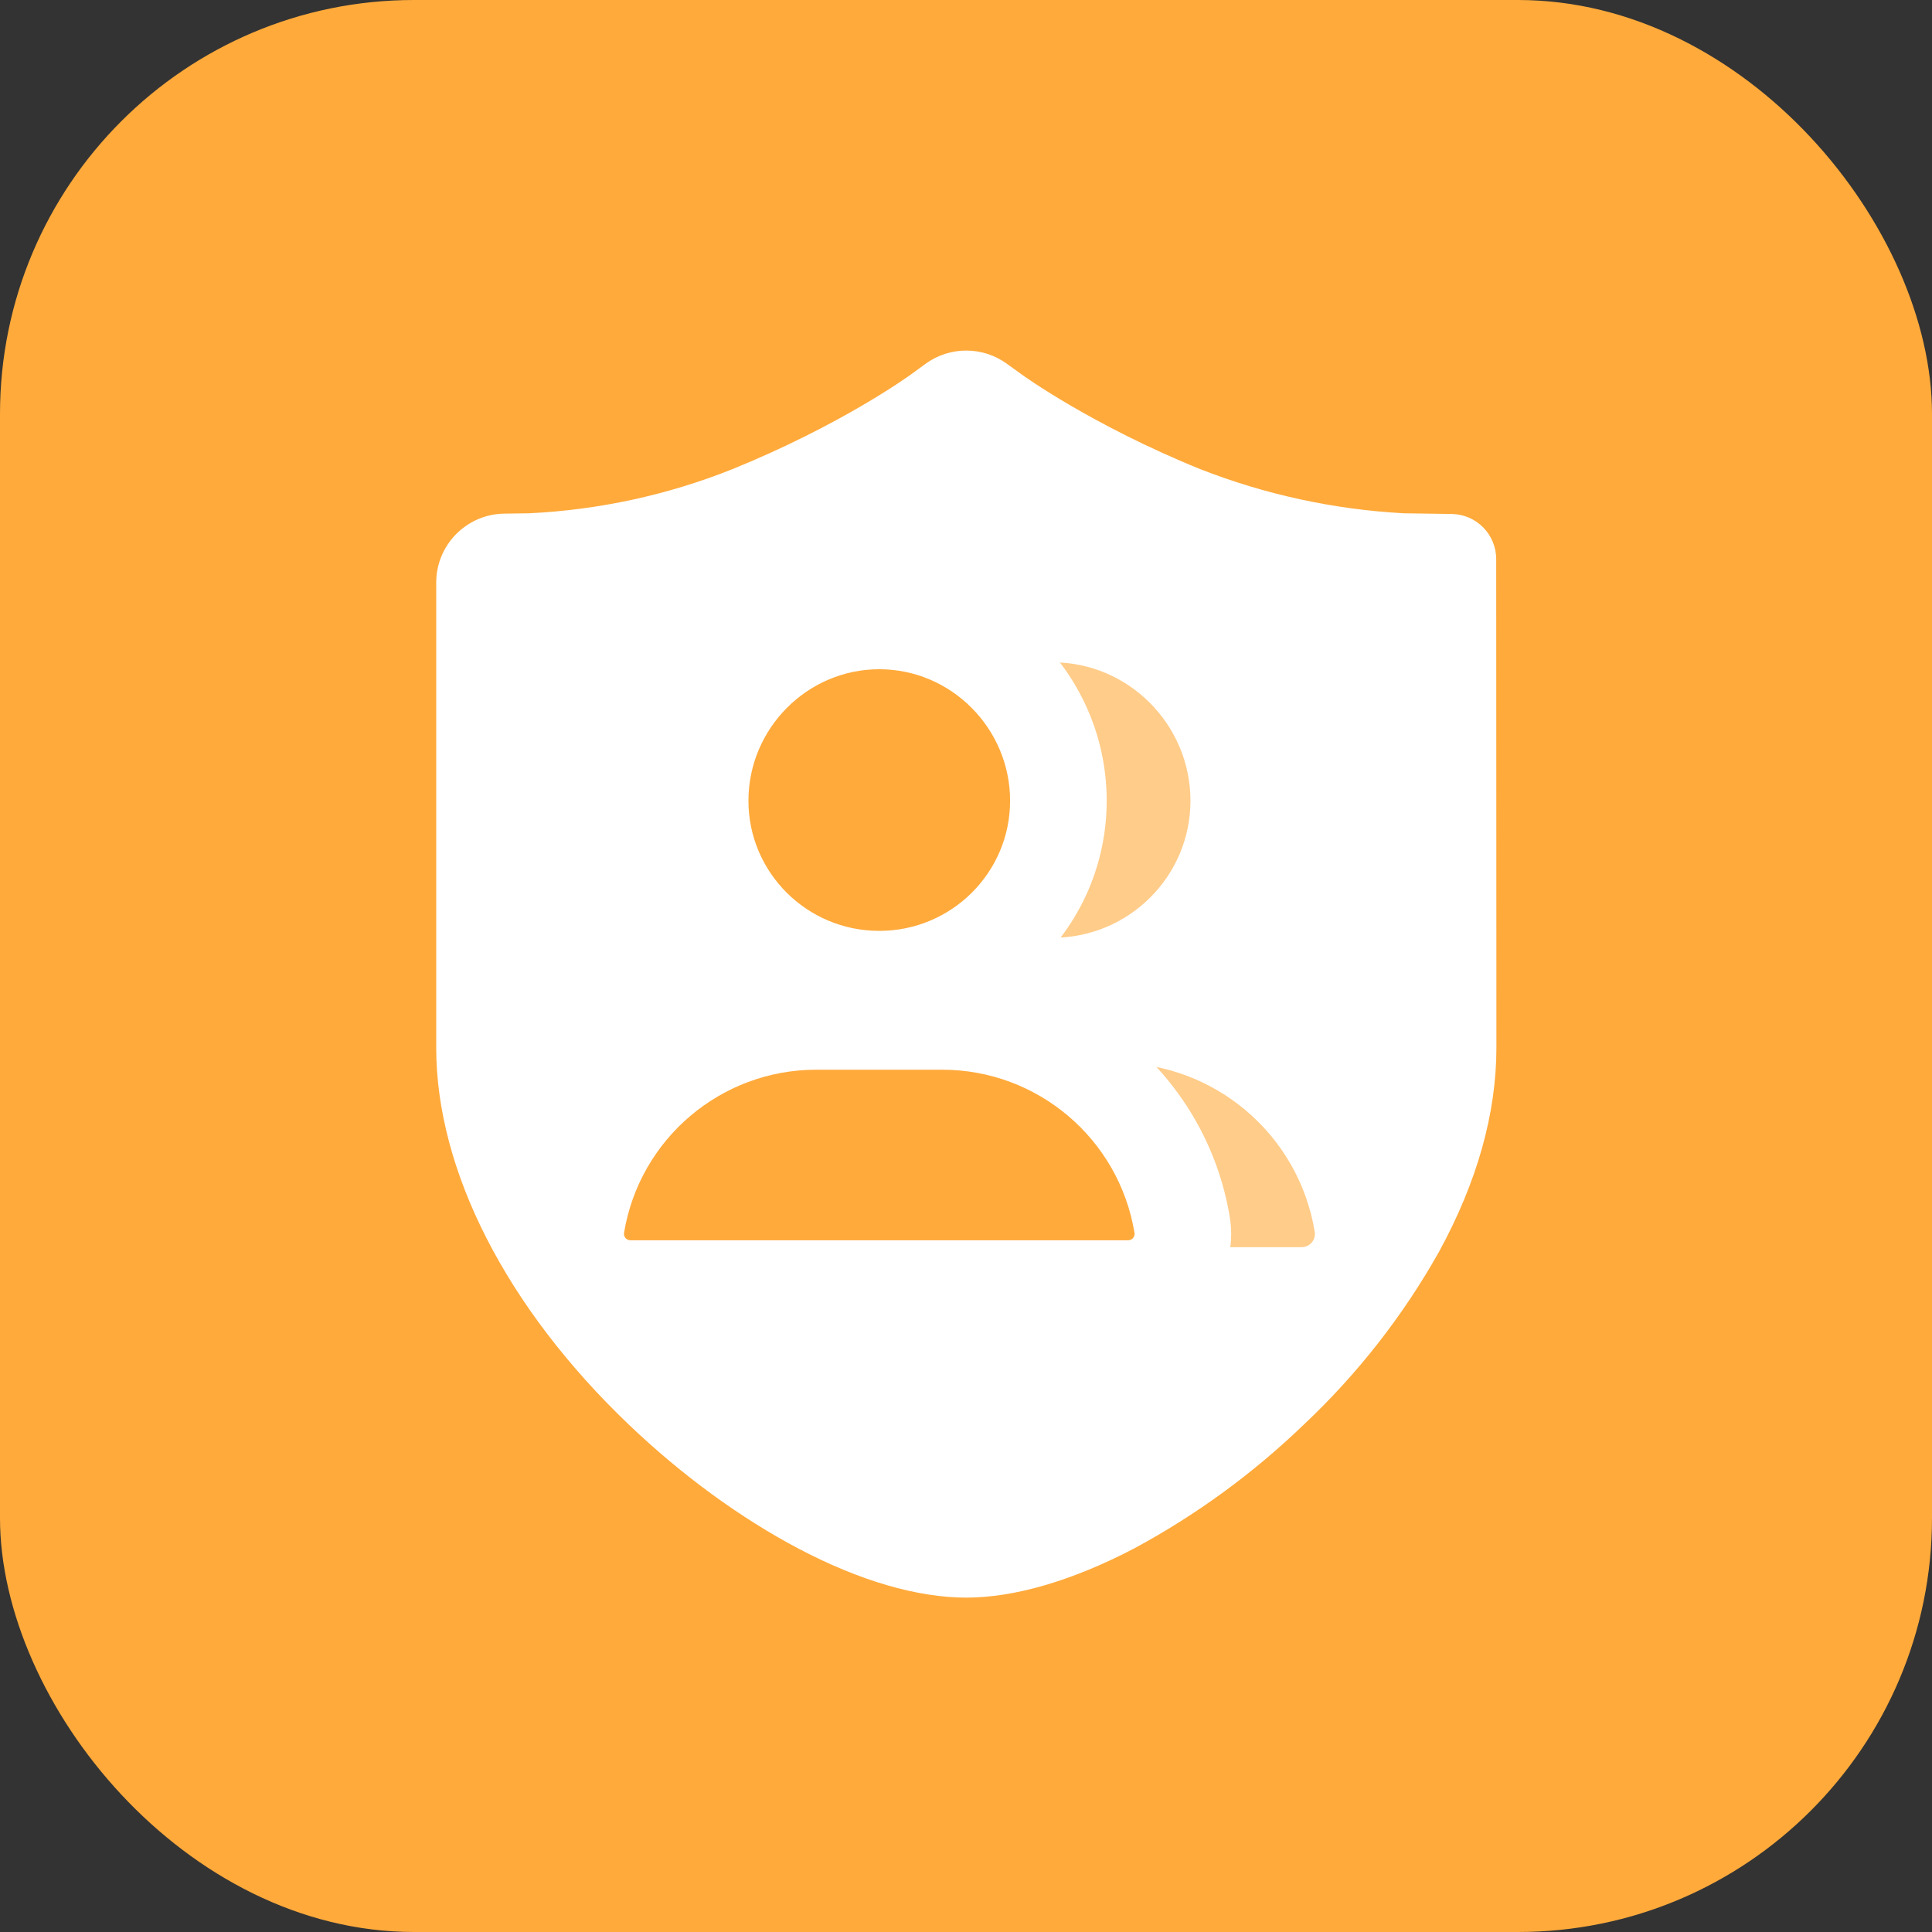 <svg width="28" height="28" viewBox="0 0 28 28" fill="none" xmlns="http://www.w3.org/2000/svg">
<rect x="0" y="0" width="28" height="28" fill="#333333" stroke="none"/>
<rect width="28" height="28" rx="6" fill="#FFAA3B"/>
<path d="M21.684 8.103C21.684 7.746 21.397 7.454 21.04 7.449L20.345 7.439C19.332 7.384 18.338 7.168 17.397 6.8C15.826 6.163 14.821 5.438 14.813 5.431L14.588 5.269C14.238 5.017 13.765 5.018 13.416 5.271L13.202 5.427C13.16 5.457 12.184 6.162 10.613 6.8C9.673 7.175 8.677 7.391 7.665 7.439L7.307 7.444C6.761 7.452 6.322 7.897 6.322 8.444V15.186C6.322 16.962 7.338 18.953 9.116 20.649C9.882 21.38 10.733 22.002 11.581 22.448C12.464 22.912 13.299 23.154 14.005 23.154C14.707 23.154 15.551 22.906 16.445 22.437C17.338 21.955 18.162 21.353 18.893 20.649C19.67 19.918 20.332 19.073 20.855 18.142C21.407 17.132 21.687 16.137 21.687 15.185L21.684 8.103Z" fill="white"/>
<g opacity="0.6">
<mask id="path-3-outside-1_144_1044" maskUnits="userSpaceOnUse" x="9.857" y="7.999" width="11" height="12" fill="black">
<rect fill="white" x="9.857" y="7.999" width="11" height="12"/>
<path fill-rule="evenodd" clip-rule="evenodd" d="M17.853 11.605C17.853 10.177 16.693 8.999 15.257 8.999C13.821 8.999 12.661 10.177 12.661 11.605C12.661 13.033 13.824 14.191 15.257 14.191C16.69 14.191 17.853 13.033 17.853 11.605ZM18.864 18.675C19.354 18.675 19.726 18.236 19.646 17.753C19.365 16.051 17.893 14.803 16.168 14.803H14.346C12.621 14.803 11.149 16.051 10.868 17.753C10.788 18.236 11.161 18.675 11.65 18.675H18.864Z"/>
</mask>
<path fill-rule="evenodd" clip-rule="evenodd" d="M17.853 11.605C17.853 10.177 16.693 8.999 15.257 8.999C13.821 8.999 12.661 10.177 12.661 11.605C12.661 13.033 13.824 14.191 15.257 14.191C16.69 14.191 17.853 13.033 17.853 11.605ZM18.864 18.675C19.354 18.675 19.726 18.236 19.646 17.753C19.365 16.051 17.893 14.803 16.168 14.803H14.346C12.621 14.803 11.149 16.051 10.868 17.753C10.788 18.236 11.161 18.675 11.65 18.675H18.864Z" fill="#FFAA3B"/>
<path d="M19.646 17.753L20.238 17.655L20.238 17.655L19.646 17.753ZM10.868 17.753L10.276 17.655L10.868 17.753ZM15.257 9.599C16.357 9.599 17.253 10.504 17.253 11.605H18.453C18.453 9.85 17.028 8.399 15.257 8.399V9.599ZM13.261 11.605C13.261 10.504 14.157 9.599 15.257 9.599V8.399C13.486 8.399 12.061 9.85 12.061 11.605H13.261ZM15.257 13.591C14.153 13.591 13.261 12.699 13.261 11.605H12.061C12.061 13.367 13.495 14.791 15.257 14.791V13.591ZM17.253 11.605C17.253 12.699 16.361 13.591 15.257 13.591V14.791C17.019 14.791 18.453 13.367 18.453 11.605H17.253ZM19.054 17.851C19.074 17.968 18.983 18.075 18.864 18.075V19.275C19.724 19.275 20.379 18.503 20.238 17.655L19.054 17.851ZM16.168 15.403C17.6 15.403 18.821 16.439 19.054 17.851L20.238 17.655C19.909 15.664 18.187 14.203 16.168 14.203V15.403ZM14.346 15.403H16.168V14.203H14.346V15.403ZM11.46 17.851C11.693 16.439 12.914 15.403 14.346 15.403V14.203C12.327 14.203 10.605 15.664 10.276 17.655L11.46 17.851ZM11.65 18.075C11.531 18.075 11.44 17.968 11.46 17.851L10.276 17.655C10.135 18.503 10.79 19.275 11.65 19.275V18.075ZM18.864 18.075H11.65V19.275H18.864V18.075Z" fill="white" mask="url(#path-3-outside-1_144_1044)"/>
</g>
<mask id="path-5-outside-2_144_1044" maskUnits="userSpaceOnUse" x="7.343" y="7.999" width="11" height="12" fill="black">
<rect fill="white" x="7.343" y="7.999" width="11" height="12"/>
<path fill-rule="evenodd" clip-rule="evenodd" d="M15.339 11.605C15.339 10.177 14.178 8.999 12.743 8.999C11.307 8.999 10.147 10.177 10.147 11.605C10.147 13.033 11.31 14.191 12.743 14.191C14.176 14.191 15.339 13.033 15.339 11.605ZM16.35 18.675C16.839 18.675 17.212 18.236 17.132 17.753C16.851 16.051 15.379 14.803 13.654 14.803H11.831C10.107 14.803 8.635 16.051 8.354 17.753C8.274 18.236 8.646 18.675 9.136 18.675H16.35Z"/>
</mask>
<path fill-rule="evenodd" clip-rule="evenodd" d="M15.339 11.605C15.339 10.177 14.178 8.999 12.743 8.999C11.307 8.999 10.147 10.177 10.147 11.605C10.147 13.033 11.31 14.191 12.743 14.191C14.176 14.191 15.339 13.033 15.339 11.605ZM16.35 18.675C16.839 18.675 17.212 18.236 17.132 17.753C16.851 16.051 15.379 14.803 13.654 14.803H11.831C10.107 14.803 8.635 16.051 8.354 17.753C8.274 18.236 8.646 18.675 9.136 18.675H16.35Z" fill="#FFAA3B"/>
<path d="M17.132 17.753L17.823 17.639L17.823 17.639L17.132 17.753ZM8.354 17.753L7.663 17.639H7.663L8.354 17.753ZM12.743 9.699C13.787 9.699 14.639 10.559 14.639 11.605H16.039C16.039 9.795 14.57 8.299 12.743 8.299V9.699ZM10.847 11.605C10.847 10.559 11.699 9.699 12.743 9.699V8.299C10.916 8.299 9.447 9.795 9.447 11.605H10.847ZM12.743 13.491C11.694 13.491 10.847 12.644 10.847 11.605H9.447C9.447 13.422 10.926 14.891 12.743 14.891V13.491ZM14.639 11.605C14.639 12.644 13.792 13.491 12.743 13.491V14.891C14.56 14.891 16.039 13.422 16.039 11.605H14.639ZM16.442 17.867C16.451 17.924 16.407 17.975 16.35 17.975V19.375C17.271 19.375 17.973 18.548 17.823 17.639L16.442 17.867ZM13.654 15.503C15.037 15.503 16.216 16.503 16.442 17.867L17.823 17.639C17.485 15.599 15.722 14.103 13.654 14.103V15.503ZM11.831 15.503H13.654V14.103H11.831V15.503ZM9.044 17.867C9.27 16.503 10.449 15.503 11.831 15.503V14.103C9.764 14.103 8 15.599 7.663 17.639L9.044 17.867ZM9.136 17.975C9.079 17.975 9.035 17.924 9.044 17.867L7.663 17.639C7.512 18.548 8.214 19.375 9.136 19.375V17.975ZM16.35 17.975H9.136V19.375H16.35V17.975Z" fill="white" mask="url(#path-5-outside-2_144_1044)"/>
</svg>
